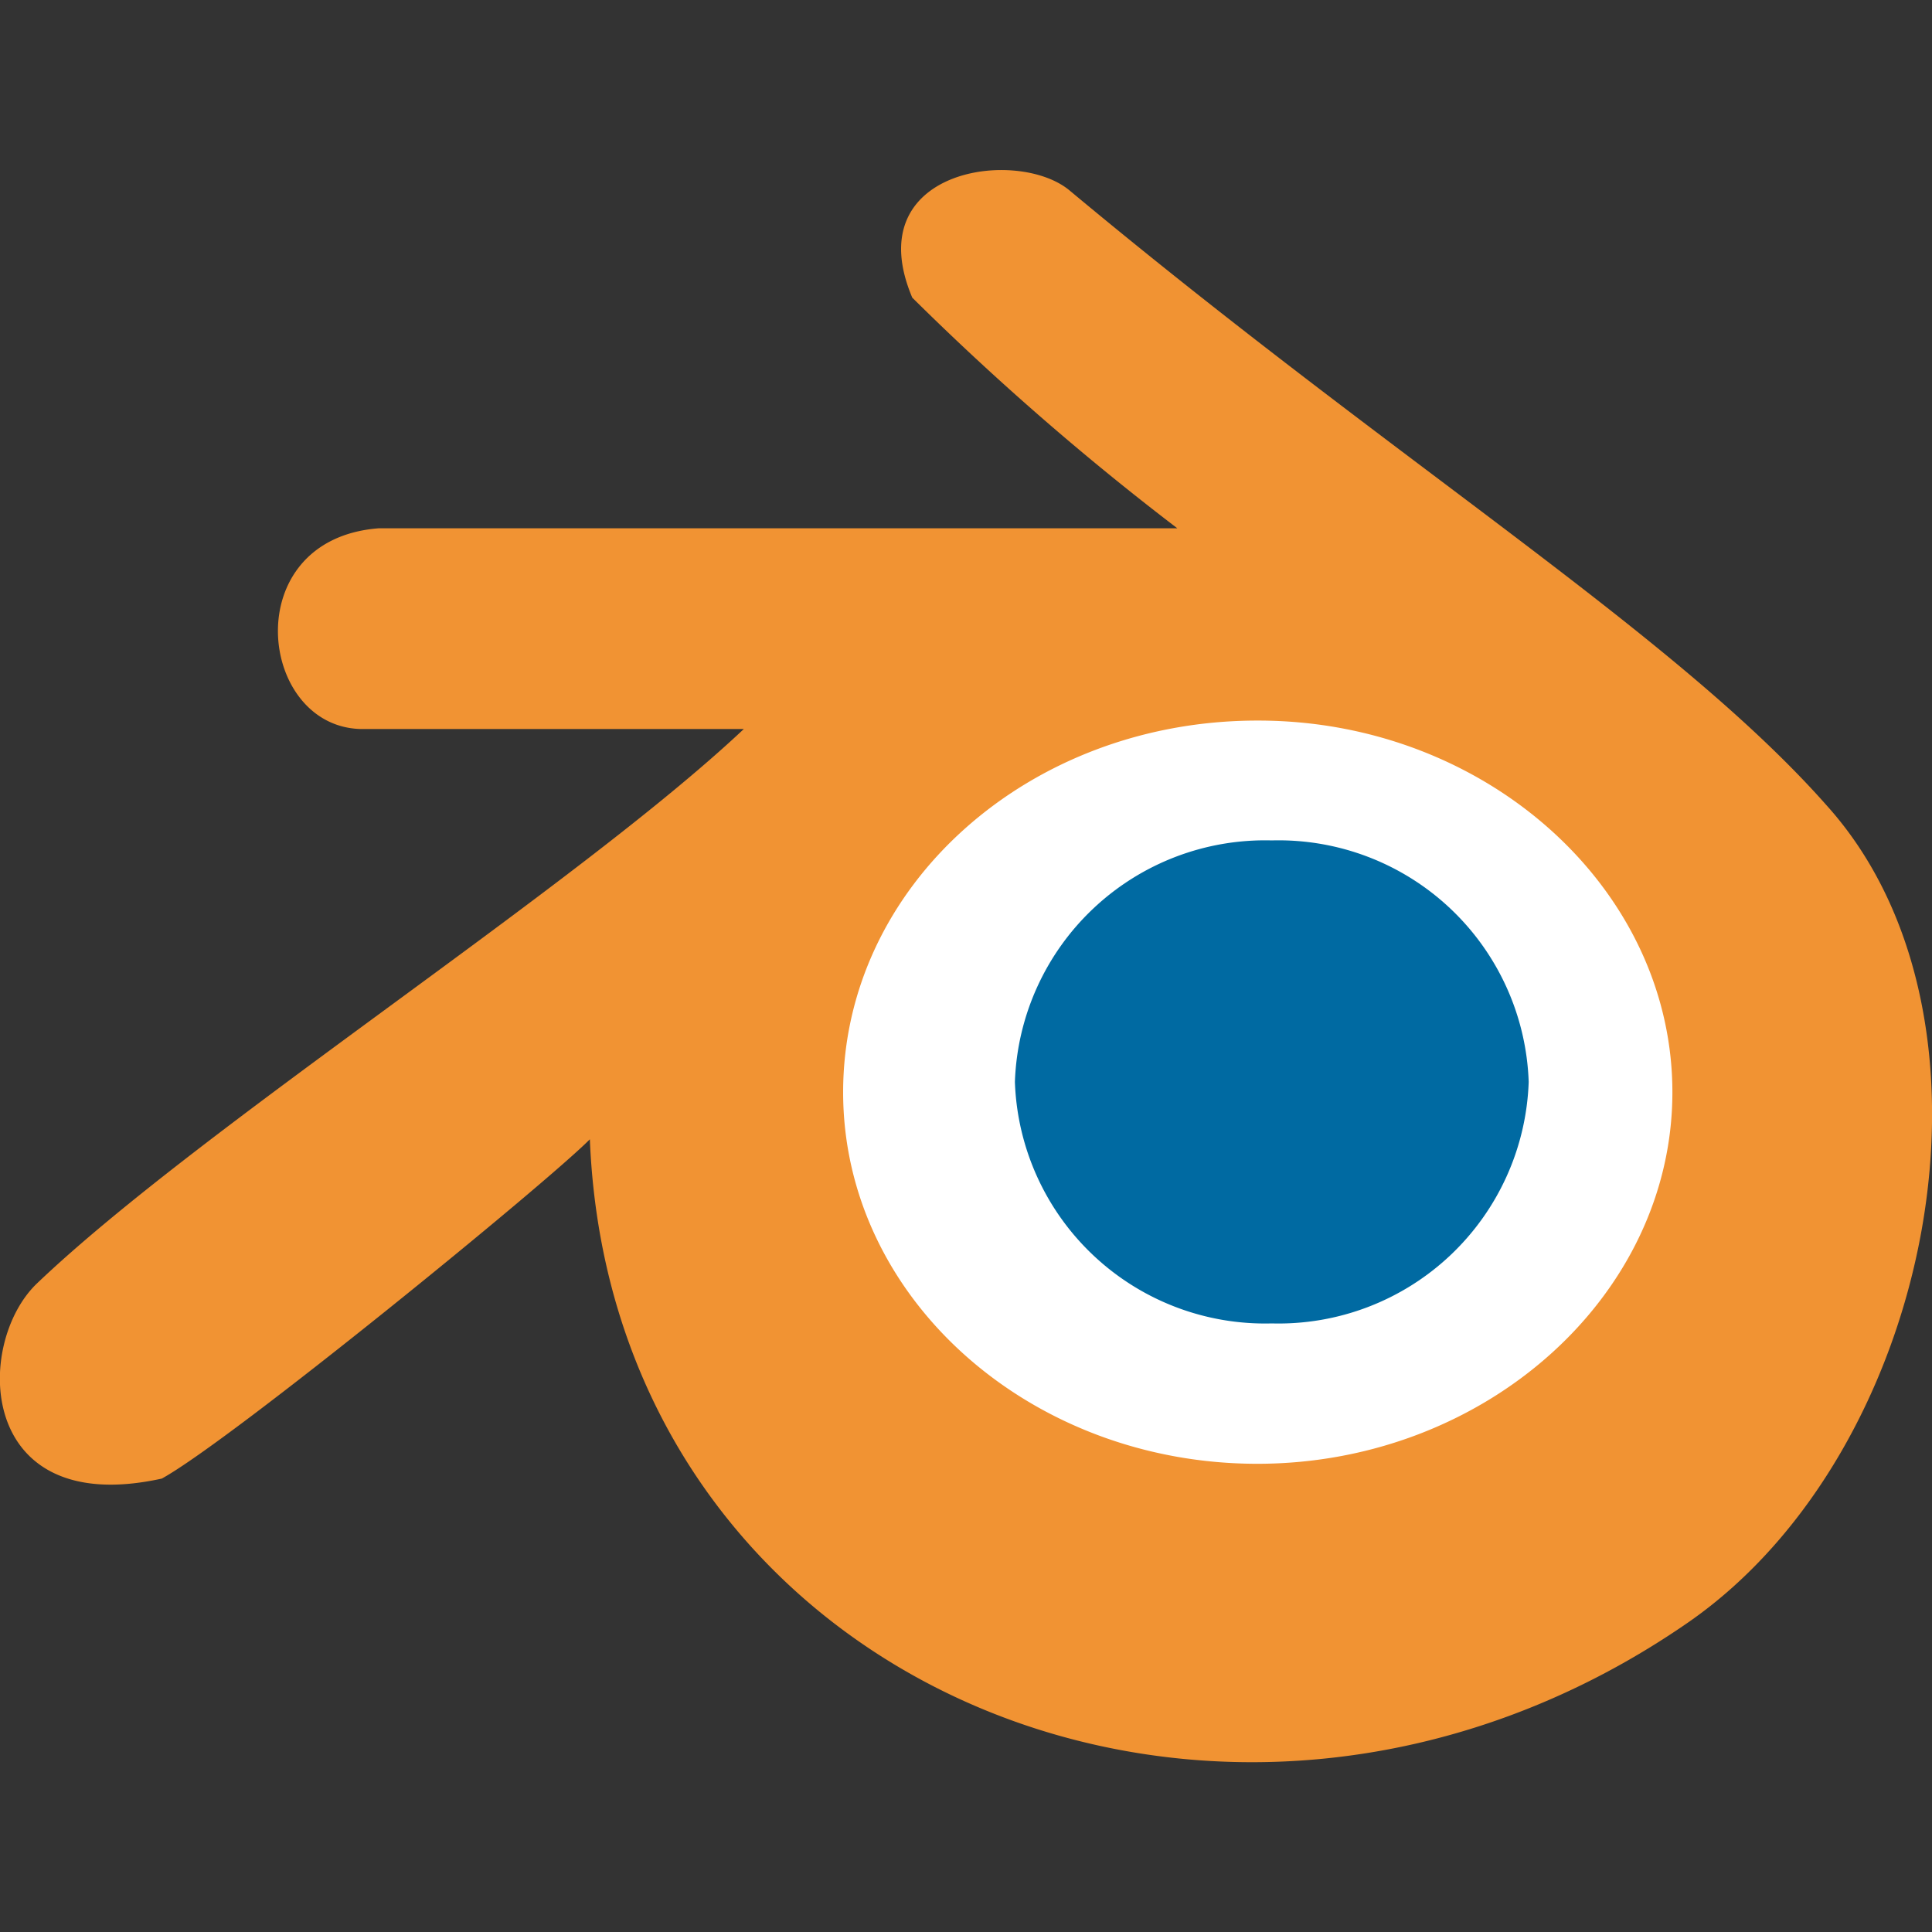 <svg id="Layer_1" data-name="Layer 1" xmlns="http://www.w3.org/2000/svg" viewBox="0 0 64 64"><rect x="0" y="0" width="64" height="64" fill="#333333" stroke="none"/><defs><style>.cls-1{fill:#fff;}.cls-1,.cls-2,.cls-3{fill-rule:evenodd;}.cls-2{fill:#f19333;}.cls-3{fill:#006aa2;}</style></defs><title>Ico</title><path class="cls-1" d="M56.7,36.06C56.7,43.92,50,50.3,41.77,50.3S26.84,43.92,26.84,36.06s6.68-14.25,14.93-14.25S56.7,28.19,56.7,36.06Z"/><path class="cls-2" d="M39,17.5H12.55c-4.75.36-4,6.7-.49,6.65,3.25,0,8.71,0,12.58,0-5.57,5.24-18,13.2-23.41,18.36-2.1,2-2,7.82,4.13,6.47,2.31-1.27,12.75-9.79,14.18-11.24.73,18.1,21.1,26.59,36.39,16,8.14-5.65,10.94-20,4.58-27.06C55.49,21,46.36,15.42,35.42,6.3c-1.74-1.43-7-.7-5.2,3.56A90.54,90.54,0,0,0,39,17.5Zm2.68,6.37c7.53,0,13.72,5.55,13.72,12.31S49.18,48.49,41.65,48.49,27.93,43,27.93,36.18s6.13-12.31,13.72-12.31Z"/><path class="cls-3" d="M42.13,27.84a8.29,8.29,0,0,1,8.51,8,8.29,8.29,0,0,1-8.51,8,8.29,8.29,0,0,1-8.51-8,8.29,8.29,0,0,1,8.51-8Z"/></svg>